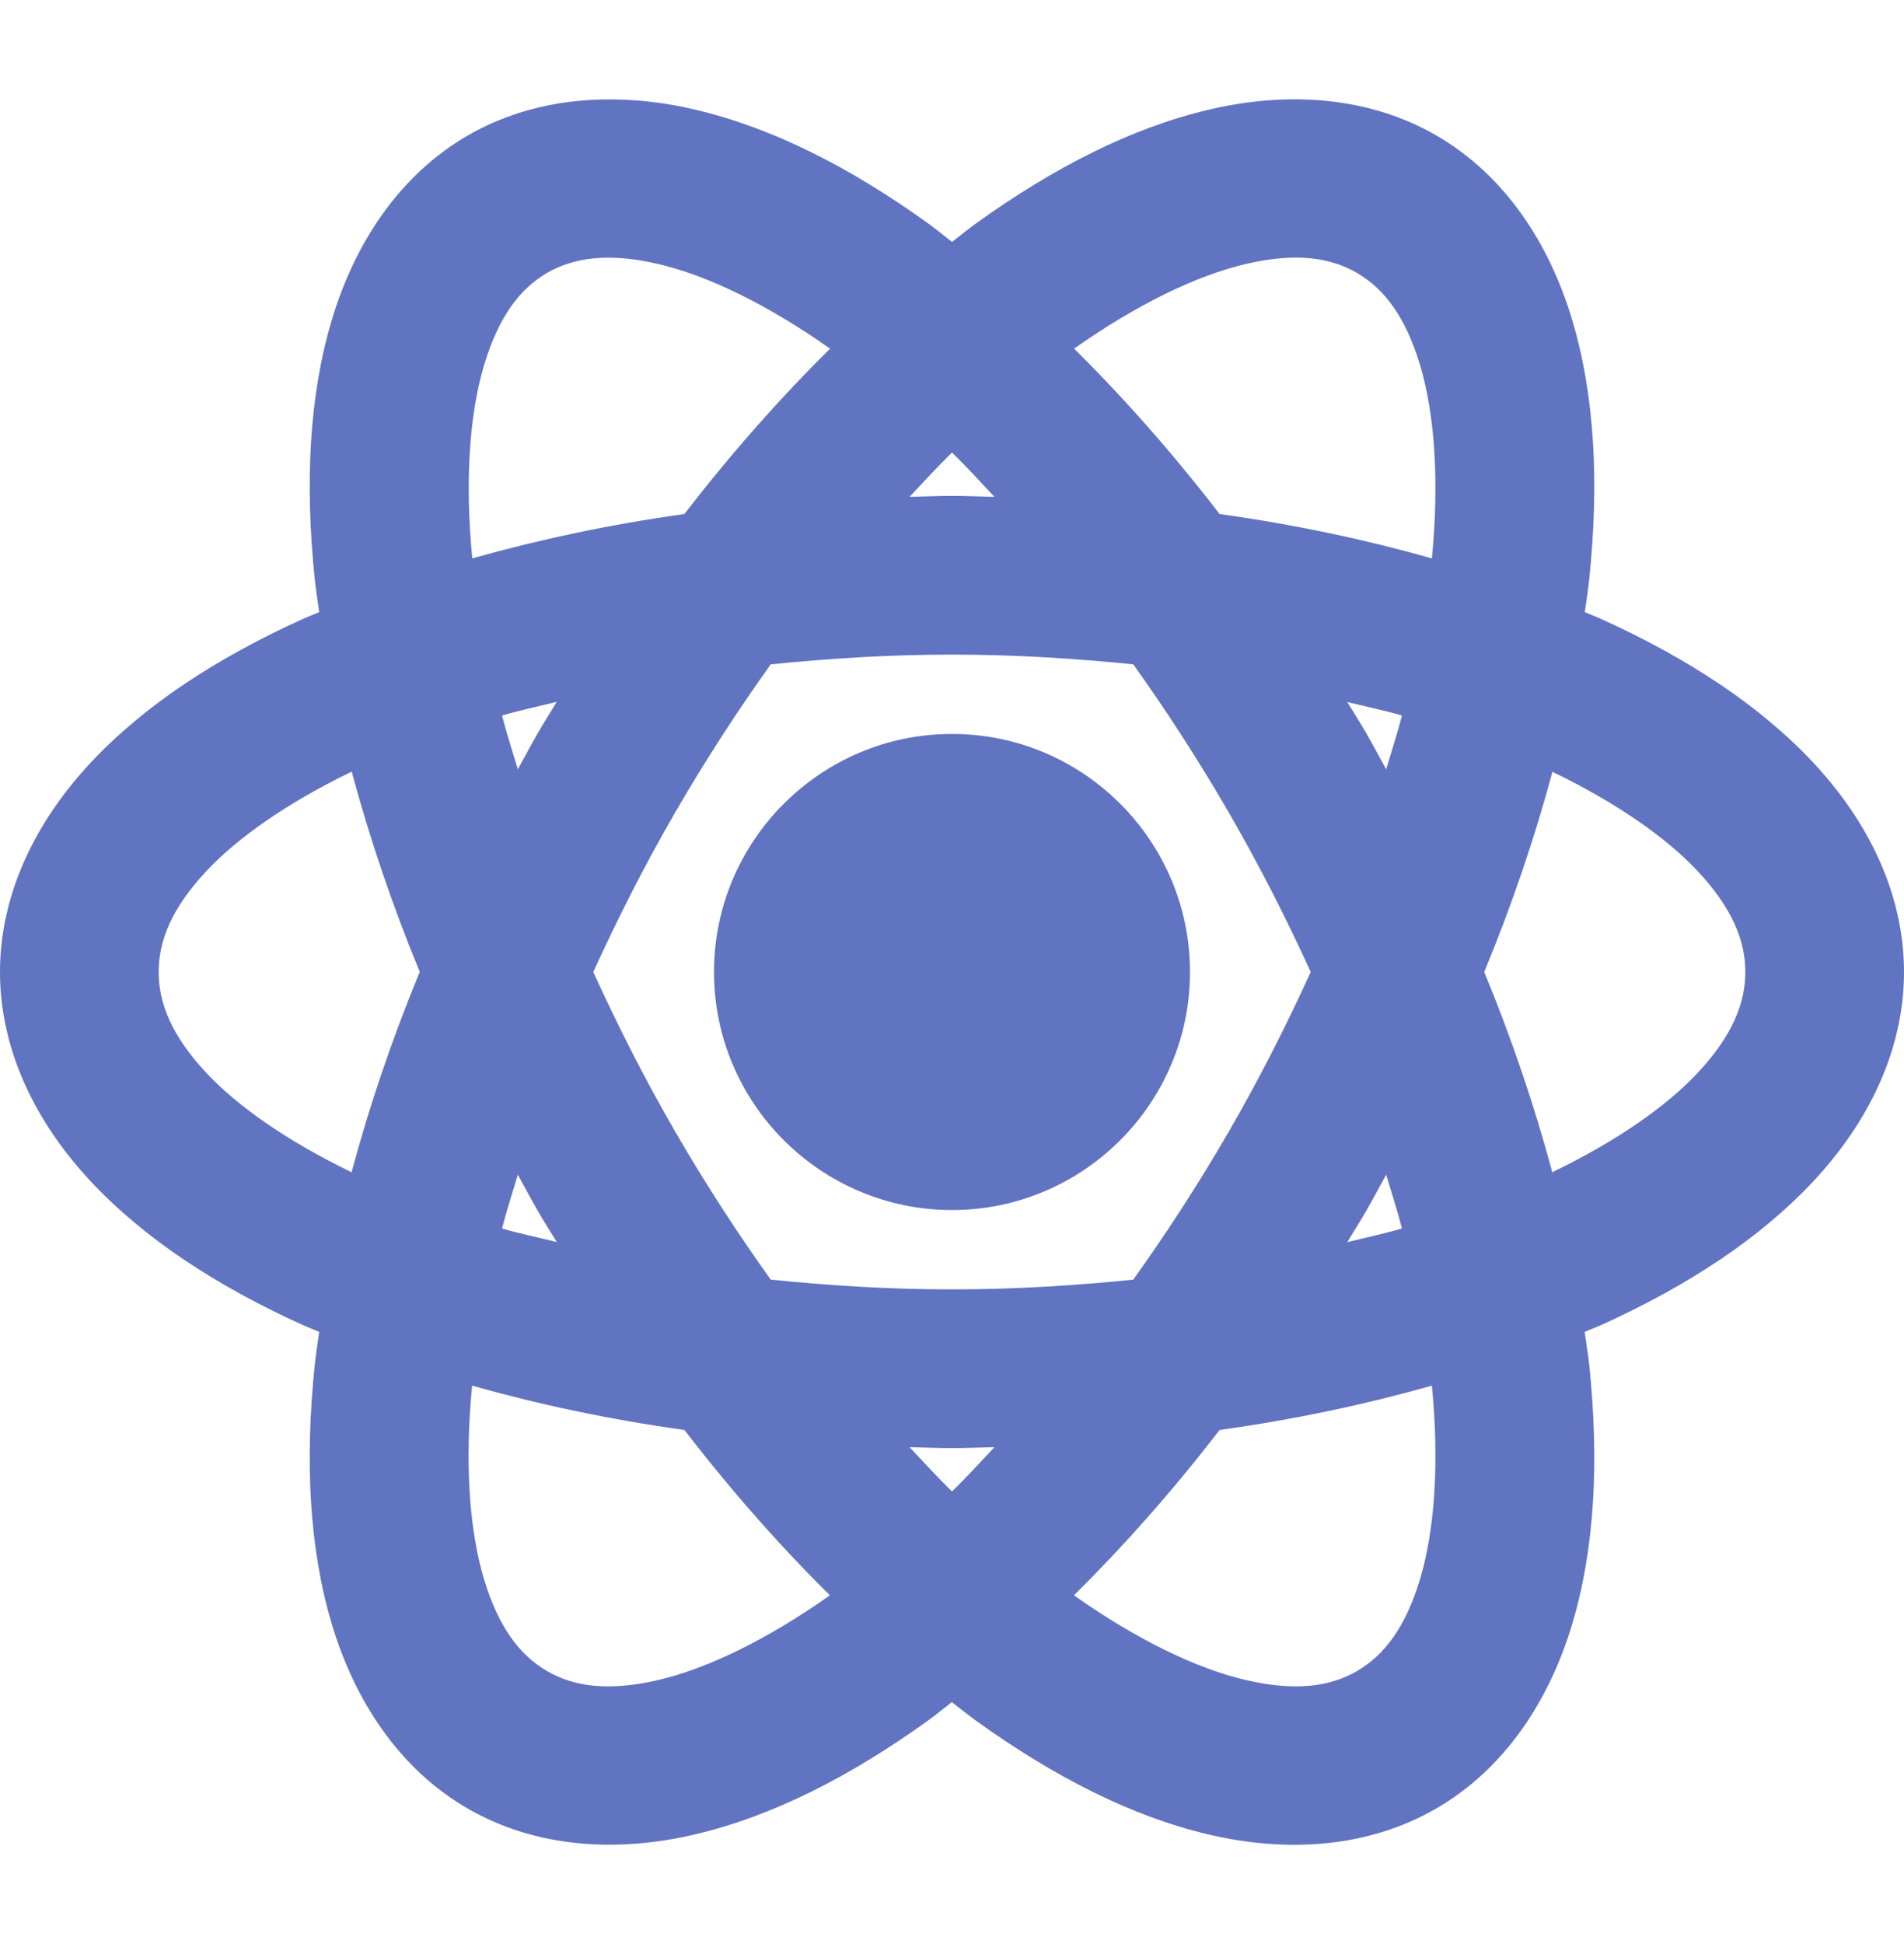 <svg width="48" height="49" viewBox="0 0 48 49" fill="none" xmlns="http://www.w3.org/2000/svg">
<path d="M16.035 2.531C14.552 2.418 13.08 2.67 11.789 3.417C10.068 4.415 8.945 6.127 8.367 8.058C7.789 9.989 7.687 12.189 7.934 14.585C7.962 14.861 8.009 15.149 8.047 15.429C7.906 15.49 7.755 15.546 7.617 15.609C5.452 16.593 3.626 17.783 2.266 19.245C0.905 20.708 0 22.524 0 24.499C0 26.475 0.905 28.291 2.266 29.753C3.626 31.216 5.452 32.406 7.617 33.39C7.755 33.453 7.906 33.509 8.047 33.57C8.009 33.85 7.962 34.138 7.934 34.413C7.687 36.81 7.789 39.01 8.367 40.941C8.945 42.871 10.064 44.584 11.785 45.581C13.507 46.579 15.549 46.697 17.512 46.238C19.474 45.779 21.434 44.776 23.391 43.37C23.593 43.225 23.794 43.056 23.996 42.902C24.199 43.057 24.402 43.224 24.605 43.37C26.561 44.776 28.522 45.783 30.484 46.242C32.447 46.7 34.49 46.579 36.211 45.581C37.932 44.584 39.055 42.871 39.633 40.941C40.211 39.01 40.313 36.81 40.066 34.413C40.038 34.138 39.987 33.851 39.949 33.57C40.091 33.508 40.244 33.453 40.383 33.39C42.548 32.406 44.374 31.216 45.734 29.753C47.095 28.291 48 26.475 48 24.499C48 22.524 47.095 20.708 45.734 19.245C44.374 17.783 42.548 16.593 40.383 15.609C40.245 15.546 40.094 15.49 39.953 15.429C39.991 15.149 40.038 14.861 40.066 14.585C40.313 12.189 40.211 9.989 39.633 8.058C39.055 6.127 37.936 4.415 36.215 3.417C34.493 2.42 32.451 2.302 30.488 2.761C28.526 3.22 26.566 4.223 24.609 5.628C24.407 5.774 24.203 5.943 24 6.097C23.798 5.943 23.597 5.774 23.395 5.628C21.439 4.223 19.478 3.22 17.516 2.761C17.025 2.646 16.529 2.568 16.035 2.531ZM14.984 6.511C15.445 6.468 15.975 6.509 16.602 6.656C17.821 6.941 19.329 7.661 20.926 8.788C19.67 10.03 18.439 11.419 17.254 12.956C15.363 13.22 13.578 13.602 11.906 14.074C11.714 12.102 11.84 10.419 12.203 9.206C12.573 7.973 13.111 7.273 13.793 6.878C14.134 6.681 14.524 6.554 14.984 6.511ZM32.27 6.511C33.076 6.44 33.696 6.582 34.207 6.878C34.889 7.273 35.431 7.973 35.801 9.206C36.164 10.419 36.29 12.102 36.098 14.074C34.425 13.601 32.639 13.22 30.746 12.956C29.562 11.419 28.334 10.03 27.078 8.788C28.674 7.662 30.18 6.941 31.398 6.656C31.712 6.582 32.001 6.535 32.27 6.511ZM24 11.406C24.357 11.752 24.713 12.143 25.07 12.523C24.713 12.515 24.361 12.499 24 12.499C23.639 12.499 23.287 12.515 22.93 12.523C23.287 12.144 23.643 11.752 24 11.406ZM24 16.499C25.576 16.499 27.098 16.596 28.57 16.745C29.402 17.91 30.208 19.151 30.969 20.464C31.751 21.814 32.434 23.163 33.043 24.499C32.434 25.835 31.751 27.189 30.969 28.538C30.208 29.852 29.402 31.089 28.57 32.253C27.098 32.403 25.576 32.499 24 32.499C22.424 32.499 20.902 32.403 19.43 32.253C18.598 31.089 17.792 29.852 17.031 28.538C16.249 27.189 15.566 25.835 14.957 24.499C15.566 23.163 16.249 21.81 17.031 20.46C17.792 19.147 18.598 17.91 19.43 16.745C20.902 16.596 22.424 16.499 24 16.499ZM14.035 17.691C13.881 17.947 13.722 18.195 13.57 18.456C13.39 18.768 13.227 19.078 13.055 19.39C12.918 18.935 12.77 18.476 12.656 18.035C13.092 17.907 13.575 17.804 14.035 17.691ZM33.965 17.695C34.425 17.808 34.908 17.907 35.344 18.035C35.23 18.476 35.082 18.936 34.945 19.39C34.773 19.079 34.61 18.767 34.43 18.456C34.279 18.195 34.119 17.951 33.965 17.695ZM24 18.499C20.692 18.499 18 21.191 18 24.499C18 27.807 20.692 30.499 24 30.499C27.308 30.499 30 27.807 30 24.499C30 21.191 27.308 18.499 24 18.499ZM8.867 19.449C9.307 21.089 9.873 22.776 10.582 24.495C9.872 26.216 9.304 27.904 8.863 29.546C7.253 28.767 5.989 27.887 5.191 27.031C4.326 26.1 4 25.286 4 24.499C4 23.713 4.326 22.898 5.191 21.968C5.989 21.111 7.255 20.228 8.867 19.449ZM39.137 19.453C40.747 20.232 42.011 21.111 42.809 21.968C43.674 22.898 44 23.713 44 24.499C44 25.286 43.674 26.1 42.809 27.031C42.011 27.888 40.745 28.767 39.133 29.546C38.693 27.906 38.127 26.218 37.418 24.499C38.127 22.78 38.697 21.094 39.137 19.453ZM13.055 29.609C13.227 29.92 13.39 30.231 13.57 30.542C13.721 30.803 13.881 31.049 14.035 31.304C13.575 31.191 13.091 31.092 12.656 30.964C12.77 30.523 12.918 30.063 13.055 29.609ZM34.945 29.609C35.082 30.063 35.231 30.524 35.344 30.964C34.908 31.092 34.425 31.194 33.965 31.308C34.119 31.052 34.278 30.804 34.43 30.542C34.61 30.231 34.773 29.92 34.945 29.609ZM11.902 34.925C13.575 35.398 15.361 35.779 17.254 36.042C18.438 37.579 19.667 38.969 20.922 40.21C19.326 41.337 17.82 42.058 16.602 42.343C15.347 42.636 14.474 42.515 13.793 42.12C13.111 41.726 12.569 41.026 12.199 39.792C11.836 38.58 11.71 36.897 11.902 34.925ZM36.098 34.925C36.29 36.897 36.164 38.584 35.801 39.796C35.431 41.03 34.889 41.726 34.207 42.12C33.526 42.515 32.653 42.636 31.398 42.343C30.179 42.058 28.671 41.338 27.074 40.21C28.33 38.968 29.561 37.58 30.746 36.042C32.639 35.779 34.425 35.398 36.098 34.925ZM22.93 36.476C23.287 36.483 23.639 36.499 24 36.499C24.361 36.499 24.713 36.483 25.07 36.476C24.713 36.855 24.357 37.246 24 37.593C23.643 37.246 23.287 36.855 22.93 36.476Z" fill="#6174C1"/>
</svg>
